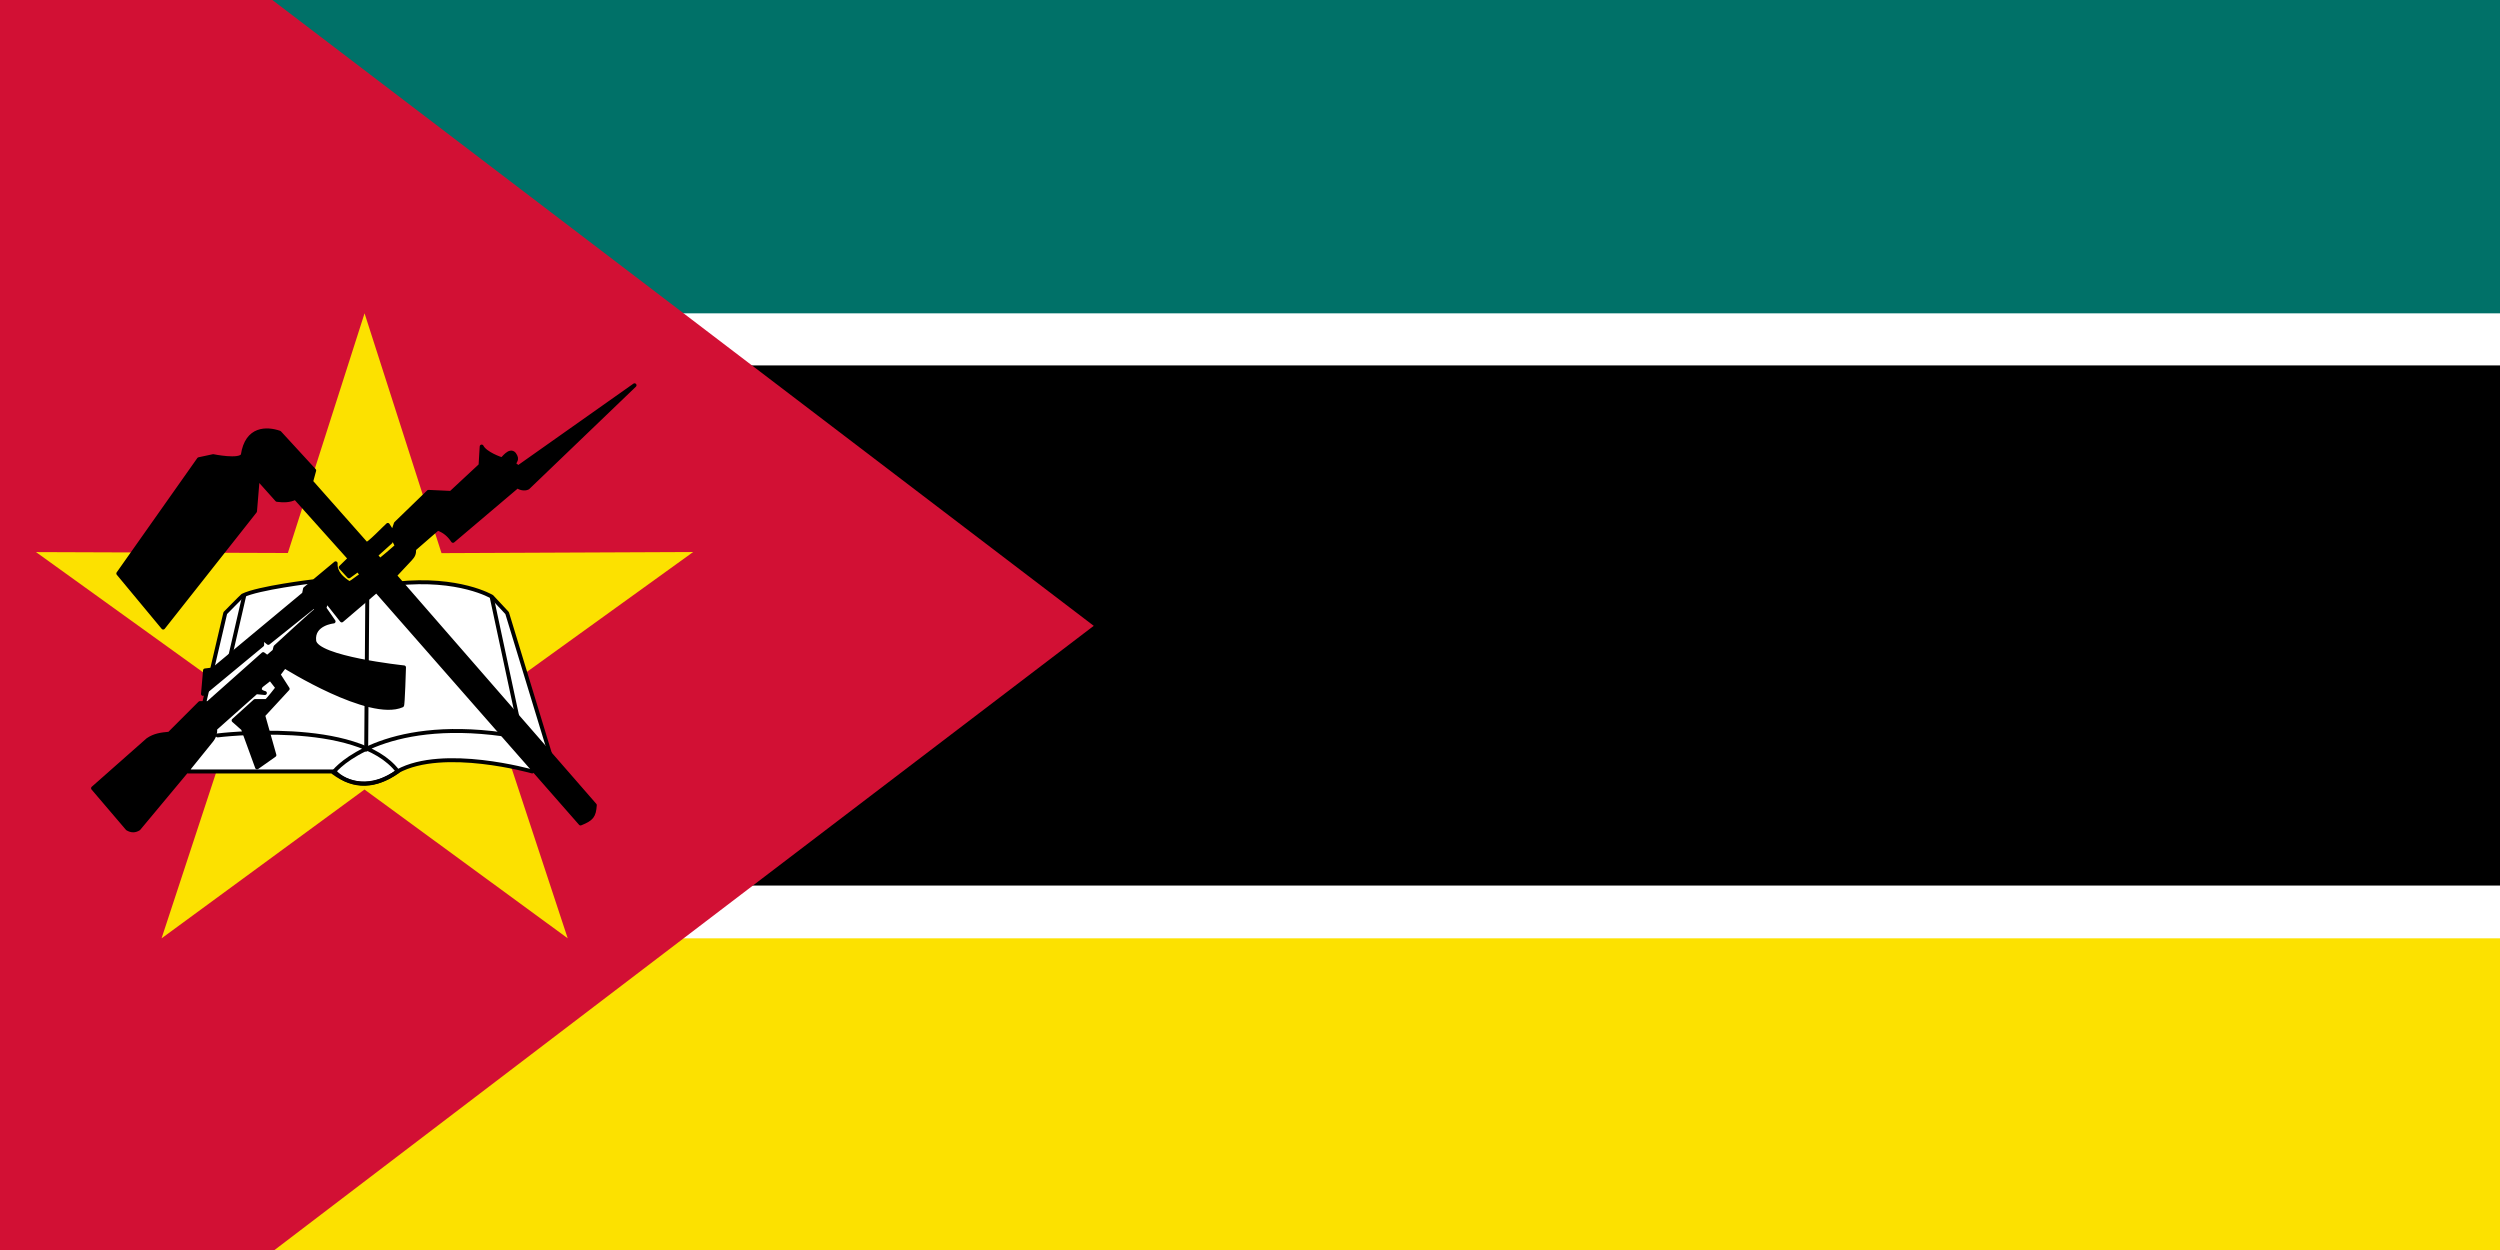 <?xml version="1.0" encoding="UTF-8"?>
<svg width="1000px" height="500px" viewBox="0 0 1000 500" version="1.1" xmlns="http://www.w3.org/2000/svg" xmlns:xlink="http://www.w3.org/1999/xlink">
    <!-- Generator: Sketch 51.1 (57501) - http://www.bohemiancoding.com/sketch -->
    <title>Artboard 6</title>
    <desc>Created with Sketch.</desc>
    <defs></defs>
    <g id="Artboard-6" stroke="none" stroke-width="1" fill="none" fill-rule="evenodd">
        <g id="Flag_of_Nigeria" fill-rule="nonzero">
            <rect id="Rectangle-path" fill="#008751" x="0" y="0" width="1000" height="500"></rect>
            <rect id="Rectangle-path" fill="#FFFFFF" x="333.333" y="0" width="333.333" height="500"></rect>
        </g>
        <g id="Flag_of_Ghana" transform="translate(0, -83)" fill-rule="nonzero">
            <rect id="Rectangle-path" fill="#006B3F" x="0" y="0" width="1000" height="666.667"></rect>
            <rect id="Rectangle-path" fill="#FCD116" x="0" y="0" width="1000" height="444.444"></rect>
            <rect id="Rectangle-path" fill="#CE1126" x="0" y="0" width="1000" height="222.222"></rect>
            <polygon id="Shape" fill="#000000" points="500 222.222 572.204 444.444 383.171 307.104 616.829 307.104 427.796 444.444"></polygon>
        </g>
        <g id="Flag_of_Senegal" transform="translate(0, -126)" fill-rule="nonzero">
            <rect id="Rectangle-path" fill="#00853F" x="0" y="0" width="1000" height="666.667"></rect>
            <rect id="Rectangle-path" fill="#FDEF42" x="333.333" y="0" width="666.667" height="666.667"></rect>
            <rect id="Rectangle-path" fill="#E31B23" x="666.667" y="0" width="333.333" height="666.667"></rect>
            <g id="Group" transform="translate(377.778, 222.222)" fill="#00853F">
                <g id="c" transform="translate(68.889, 0)">
                    <polygon id="t" transform="translate(62.584, 61.42) rotate(18) translate(-62.584, -61.42) " points="34.806 5.865 34.806 116.976 90.362 116.976"></polygon>
                    <g id="t-link" transform="translate(43.889, 61.667) scale(-1, 1) translate(-43.889, -61.667) ">
                        <polygon id="t" transform="translate(43.695, 61.42) rotate(18) translate(-43.695, -61.42) " points="15.917 5.865 15.917 116.976 71.473 116.976"></polygon>
                    </g>
                </g>
                <g id="c-link" transform="translate(169.247, 95.832) rotate(72) translate(-169.247, -95.832) translate(115.913, 34.165)">
                    <g id="c">
                        <polygon id="t" transform="translate(62.584, 61.42) rotate(18) translate(-62.584, -61.42) " points="34.806 5.865 34.806 116.976 90.362 116.976"></polygon>
                        <g id="t-link" transform="translate(43.889, 61.667) scale(-1, 1) translate(-43.889, -61.667) ">
                            <polygon id="t" transform="translate(43.695, 61.42) rotate(18) translate(-43.695, -61.42) " points="15.917 5.865 15.917 116.976 71.473 116.976"></polygon>
                        </g>
                    </g>
                </g>
                <g id="c-link" transform="translate(151.285, 151.113) rotate(144) translate(-151.285, -151.113) translate(97.952, 89.446)">
                    <g id="c">
                        <polygon id="t" transform="translate(62.584, 61.42) rotate(18) translate(-62.584, -61.42) " points="34.806 5.865 34.806 116.976 90.362 116.976"></polygon>
                        <g id="t-link" transform="translate(43.889, 61.667) scale(-1, 1) translate(-43.889, -61.667) ">
                            <polygon id="t" transform="translate(43.695, 61.42) rotate(18) translate(-43.695, -61.42) " points="15.917 5.865 15.917 116.976 71.473 116.976"></polygon>
                        </g>
                    </g>
                </g>
                <g id="c-link" transform="translate(93.16, 151.113) rotate(-144) translate(-93.16, -151.113) translate(39.826, 89.446)">
                    <g id="c">
                        <polygon id="t" transform="translate(62.584, 61.42) rotate(18) translate(-62.584, -61.42) " points="34.806 5.865 34.806 116.976 90.362 116.976"></polygon>
                        <g id="t-link" transform="translate(43.889, 61.667) scale(-1, 1) translate(-43.889, -61.667) ">
                            <polygon id="t" transform="translate(43.695, 61.42) rotate(18) translate(-43.695, -61.42) " points="15.917 5.865 15.917 116.976 71.473 116.976"></polygon>
                        </g>
                    </g>
                </g>
                <g id="c-link" transform="translate(75.198, 95.832) rotate(-72) translate(-75.198, -95.832) translate(21.864, 34.165)">
                    <g id="c">
                        <polygon id="t" transform="translate(62.584, 61.42) rotate(18) translate(-62.584, -61.42) " points="34.806 5.865 34.806 116.976 90.362 116.976"></polygon>
                        <g id="t-link" transform="translate(43.889, 61.667) scale(-1, 1) translate(-43.889, -61.667) ">
                            <polygon id="t" transform="translate(43.695, 61.42) rotate(18) translate(-43.695, -61.42) " points="15.917 5.865 15.917 116.976 71.473 116.976"></polygon>
                        </g>
                    </g>
                </g>
            </g>
        </g>
        <g id="Flag_of_Cameroon" transform="translate(0, -83)" fill-rule="nonzero">
            <rect id="Rectangle-path" fill="#007A5E" x="0" y="0" width="1000" height="666.667"></rect>
            <rect id="Rectangle-path" fill="#CE1126" x="333.333" y="0" width="666.667" height="666.667"></rect>
            <rect id="Rectangle-path" fill="#FCD116" x="666.667" y="0" width="333.333" height="666.667"></rect>
            <g id="Group" transform="translate(400, 244.444)" fill="#FCD116">
                <g id="c" transform="translate(55.556, 0)">
                    <polygon id="t" transform="translate(51.845, 49.136) rotate(18) translate(-51.845, -49.136) " points="29.623 4.692 29.623 93.581 74.067 93.581"></polygon>
                    <g id="t-link" transform="translate(38.889, 50) scale(-1, 1) translate(-38.889, -50) ">
                        <polygon id="t" transform="translate(40.734, 49.136) rotate(18) translate(-40.734, -49.136) " points="18.512 4.692 18.512 93.581 62.956 93.581"></polygon>
                    </g>
                </g>
                <g id="c-link" transform="translate(136.986, 76.872) rotate(72) translate(-136.986, -76.872) translate(92.541, 26.872)">
                    <g id="c">
                        <polygon id="t" transform="translate(51.845, 49.136) rotate(18) translate(-51.845, -49.136) " points="29.623 4.692 29.623 93.581 74.067 93.581"></polygon>
                        <g id="t-link" transform="translate(38.889, 50) scale(-1, 1) translate(-38.889, -50) ">
                            <polygon id="t" transform="translate(40.734, 49.136) rotate(18) translate(-40.734, -49.136) " points="18.512 4.692 18.512 93.581 62.956 93.581"></polygon>
                        </g>
                    </g>
                </g>
                <g id="c-link" transform="translate(122.858, 120.351) rotate(144) translate(-122.858, -120.351) translate(78.414, 70.351)">
                    <g id="c">
                        <polygon id="t" transform="translate(51.845, 49.136) rotate(18) translate(-51.845, -49.136) " points="29.623 4.692 29.623 93.581 74.067 93.581"></polygon>
                        <g id="t-link" transform="translate(38.889, 50) scale(-1, 1) translate(-38.889, -50) ">
                            <polygon id="t" transform="translate(40.734, 49.136) rotate(18) translate(-40.734, -49.136) " points="18.512 4.692 18.512 93.581 62.956 93.581"></polygon>
                        </g>
                    </g>
                </g>
                <g id="c-link" transform="translate(77.142, 120.351) rotate(-144) translate(-77.142, -120.351) translate(32.697, 70.351)">
                    <g id="c">
                        <polygon id="t" transform="translate(51.845, 49.136) rotate(18) translate(-51.845, -49.136) " points="29.623 4.692 29.623 93.581 74.067 93.581"></polygon>
                        <g id="t-link" transform="translate(38.889, 50) scale(-1, 1) translate(-38.889, -50) ">
                            <polygon id="t" transform="translate(40.734, 49.136) rotate(18) translate(-40.734, -49.136) " points="18.512 4.692 18.512 93.581 62.956 93.581"></polygon>
                        </g>
                    </g>
                </g>
                <g id="c-link" transform="translate(63.014, 76.872) rotate(-72) translate(-63.014, -76.872) translate(18.57, 26.872)">
                    <g id="c">
                        <polygon id="t" transform="translate(51.845, 49.136) rotate(18) translate(-51.845, -49.136) " points="29.623 4.692 29.623 93.581 74.067 93.581"></polygon>
                        <g id="t-link" transform="translate(38.889, 50) scale(-1, 1) translate(-38.889, -50) ">
                            <polygon id="t" transform="translate(40.734, 49.136) rotate(18) translate(-40.734, -49.136) " points="18.512 4.692 18.512 93.581 62.956 93.581"></polygon>
                        </g>
                    </g>
                </g>
            </g>
        </g>
        <g id="Flag_of_Chad" transform="translate(0, -83)" fill-rule="nonzero">
            <rect id="Rectangle-path" fill="#C60C30" x="0" y="0" width="1000" height="666.667"></rect>
            <rect id="Rectangle-path" fill="#FECB00" x="0" y="0" width="666.667" height="666.667"></rect>
            <rect id="Rectangle-path" fill="#002664" x="0" y="0" width="333.333" height="666.667"></rect>
        </g>
        <g id="Flag_of_France" transform="translate(0, -83)" fill-rule="nonzero">
            <rect id="Rectangle-path" fill="#ED2939" x="0" y="0" width="1000" height="666.667"></rect>
            <rect id="Rectangle-path" fill="#FFFFFF" x="0" y="0" width="666.667" height="666.667"></rect>
            <rect id="Rectangle-path" fill="#002395" x="0" y="0" width="333.333" height="666.667"></rect>
        </g>
        <g id="Flag_of_the_United_States" transform="translate(0, -13)" fill-rule="nonzero">
            <rect id="Rectangle-path" fill="#B22234" x="0" y="0" width="1000" height="526.316"></rect>
            <path d="M0,60.729 L1000,60.729" id="Path" stroke="#FFFFFF" stroke-width="40" fill="#000000"></path>
            <path d="M1000,141.7 L0,141.7" id="Path" stroke="#FFFFFF" stroke-width="40" fill="#000000"></path>
            <path d="M0,222.672 L1000,222.672" id="Path" stroke="#FFFFFF" stroke-width="40" fill="#000000"></path>
            <path d="M1000,303.644 L0,303.644" id="Path" stroke="#FFFFFF" stroke-width="40" fill="#000000"></path>
            <path d="M0,384.615 L1000,384.615" id="Path" stroke="#FFFFFF" stroke-width="40" fill="#000000"></path>
            <path d="M1000,465.587 L0,465.587" id="Path" stroke="#FFFFFF" stroke-width="40" fill="#000000"></path>
            <rect id="Rectangle-path" fill="#3C3B6E" x="0" y="0" width="400" height="283.401"></rect>
            <g id="Group" transform="translate(17.814, 12.146)" fill="#FFFFFF">
                <g id="s18">
                    <g id="s9">
                        <g id="s5">
                            <g id="s4">
                                <polygon id="s" points="15.52 0 25.038 29.296 0.118 11.19 30.921 11.19 6.001 29.296"></polygon>
                                <g id="s-link" transform="translate(0, 56.68)">
                                    <polygon id="s" points="15.52 0 25.038 29.296 0.118 11.19 30.921 11.19 6.001 29.296"></polygon>
                                </g>
                                <g id="s-link" transform="translate(0, 113.36)">
                                    <polygon id="s" points="15.52 0 25.038 29.296 0.118 11.19 30.921 11.19 6.001 29.296"></polygon>
                                </g>
                                <g id="s-link" transform="translate(0, 170.04)">
                                    <polygon id="s" points="15.52 0 25.038 29.296 0.118 11.19 30.921 11.19 6.001 29.296"></polygon>
                                </g>
                            </g>
                            <g id="s-link" transform="translate(0, 226.721)">
                                <polygon id="s" points="15.52 0 25.038 29.296 0.118 11.19 30.921 11.19 6.001 29.296"></polygon>
                            </g>
                        </g>
                        <g id="s4-link" transform="translate(33.333, 28.34)">
                            <g id="s4">
                                <polygon id="s" points="15.52 0 25.038 29.296 0.118 11.19 30.921 11.19 6.001 29.296"></polygon>
                                <g id="s-link" transform="translate(0, 56.68)">
                                    <polygon id="s" points="15.52 0 25.038 29.296 0.118 11.19 30.921 11.19 6.001 29.296"></polygon>
                                </g>
                                <g id="s-link" transform="translate(0, 113.36)">
                                    <polygon id="s" points="15.52 0 25.038 29.296 0.118 11.19 30.921 11.19 6.001 29.296"></polygon>
                                </g>
                                <g id="s-link" transform="translate(0, 170.04)">
                                    <polygon id="s" points="15.52 0 25.038 29.296 0.118 11.19 30.921 11.19 6.001 29.296"></polygon>
                                </g>
                            </g>
                        </g>
                    </g>
                    <g id="s9-link" transform="translate(66.667, 0)">
                        <g id="s9">
                            <g id="s5">
                                <g id="s4">
                                    <polygon id="s" points="15.52 0 25.038 29.296 0.118 11.19 30.921 11.19 6.001 29.296"></polygon>
                                    <g id="s-link" transform="translate(0, 56.68)">
                                        <polygon id="s" points="15.52 0 25.038 29.296 0.118 11.19 30.921 11.19 6.001 29.296"></polygon>
                                    </g>
                                    <g id="s-link" transform="translate(0, 113.36)">
                                        <polygon id="s" points="15.52 0 25.038 29.296 0.118 11.19 30.921 11.19 6.001 29.296"></polygon>
                                    </g>
                                    <g id="s-link" transform="translate(0, 170.04)">
                                        <polygon id="s" points="15.52 0 25.038 29.296 0.118 11.19 30.921 11.19 6.001 29.296"></polygon>
                                    </g>
                                </g>
                                <g id="s-link" transform="translate(0, 226.721)">
                                    <polygon id="s" points="15.52 0 25.038 29.296 0.118 11.19 30.921 11.19 6.001 29.296"></polygon>
                                </g>
                            </g>
                            <g id="s4-link" transform="translate(33.333, 28.34)">
                                <g id="s4">
                                    <polygon id="s" points="15.52 0 25.038 29.296 0.118 11.19 30.921 11.19 6.001 29.296"></polygon>
                                    <g id="s-link" transform="translate(0, 56.68)">
                                        <polygon id="s" points="15.52 0 25.038 29.296 0.118 11.19 30.921 11.19 6.001 29.296"></polygon>
                                    </g>
                                    <g id="s-link" transform="translate(0, 113.36)">
                                        <polygon id="s" points="15.52 0 25.038 29.296 0.118 11.19 30.921 11.19 6.001 29.296"></polygon>
                                    </g>
                                    <g id="s-link" transform="translate(0, 170.04)">
                                        <polygon id="s" points="15.52 0 25.038 29.296 0.118 11.19 30.921 11.19 6.001 29.296"></polygon>
                                    </g>
                                </g>
                            </g>
                        </g>
                    </g>
                </g>
                <g id="s18-link" transform="translate(133.333, 0)">
                    <g id="s18">
                        <g id="s9">
                            <g id="s5">
                                <g id="s4">
                                    <polygon id="s" points="15.52 0 25.038 29.296 0.118 11.19 30.921 11.19 6.001 29.296"></polygon>
                                    <g id="s-link" transform="translate(0, 56.68)">
                                        <polygon id="s" points="15.52 0 25.038 29.296 0.118 11.19 30.921 11.19 6.001 29.296"></polygon>
                                    </g>
                                    <g id="s-link" transform="translate(0, 113.36)">
                                        <polygon id="s" points="15.52 0 25.038 29.296 0.118 11.19 30.921 11.19 6.001 29.296"></polygon>
                                    </g>
                                    <g id="s-link" transform="translate(0, 170.04)">
                                        <polygon id="s" points="15.52 0 25.038 29.296 0.118 11.19 30.921 11.19 6.001 29.296"></polygon>
                                    </g>
                                </g>
                                <g id="s-link" transform="translate(0, 226.721)">
                                    <polygon id="s" points="15.52 0 25.038 29.296 0.118 11.19 30.921 11.19 6.001 29.296"></polygon>
                                </g>
                            </g>
                            <g id="s4-link" transform="translate(33.333, 28.34)">
                                <g id="s4">
                                    <polygon id="s" points="15.52 0 25.038 29.296 0.118 11.19 30.921 11.19 6.001 29.296"></polygon>
                                    <g id="s-link" transform="translate(0, 56.68)">
                                        <polygon id="s" points="15.52 0 25.038 29.296 0.118 11.19 30.921 11.19 6.001 29.296"></polygon>
                                    </g>
                                    <g id="s-link" transform="translate(0, 113.36)">
                                        <polygon id="s" points="15.52 0 25.038 29.296 0.118 11.19 30.921 11.19 6.001 29.296"></polygon>
                                    </g>
                                    <g id="s-link" transform="translate(0, 170.04)">
                                        <polygon id="s" points="15.52 0 25.038 29.296 0.118 11.19 30.921 11.19 6.001 29.296"></polygon>
                                    </g>
                                </g>
                            </g>
                        </g>
                        <g id="s9-link" transform="translate(66.667, 0)">
                            <g id="s9">
                                <g id="s5">
                                    <g id="s4">
                                        <polygon id="s" points="15.52 0 25.038 29.296 0.118 11.19 30.921 11.19 6.001 29.296"></polygon>
                                        <g id="s-link" transform="translate(0, 56.68)">
                                            <polygon id="s" points="15.52 0 25.038 29.296 0.118 11.19 30.921 11.19 6.001 29.296"></polygon>
                                        </g>
                                        <g id="s-link" transform="translate(0, 113.36)">
                                            <polygon id="s" points="15.52 0 25.038 29.296 0.118 11.19 30.921 11.19 6.001 29.296"></polygon>
                                        </g>
                                        <g id="s-link" transform="translate(0, 170.04)">
                                            <polygon id="s" points="15.52 0 25.038 29.296 0.118 11.19 30.921 11.19 6.001 29.296"></polygon>
                                        </g>
                                    </g>
                                    <g id="s-link" transform="translate(0, 226.721)">
                                        <polygon id="s" points="15.52 0 25.038 29.296 0.118 11.19 30.921 11.19 6.001 29.296"></polygon>
                                    </g>
                                </g>
                                <g id="s4-link" transform="translate(33.333, 28.34)">
                                    <g id="s4">
                                        <polygon id="s" points="15.52 0 25.038 29.296 0.118 11.19 30.921 11.19 6.001 29.296"></polygon>
                                        <g id="s-link" transform="translate(0, 56.68)">
                                            <polygon id="s" points="15.52 0 25.038 29.296 0.118 11.19 30.921 11.19 6.001 29.296"></polygon>
                                        </g>
                                        <g id="s-link" transform="translate(0, 113.36)">
                                            <polygon id="s" points="15.52 0 25.038 29.296 0.118 11.19 30.921 11.19 6.001 29.296"></polygon>
                                        </g>
                                        <g id="s-link" transform="translate(0, 170.04)">
                                            <polygon id="s" points="15.52 0 25.038 29.296 0.118 11.19 30.921 11.19 6.001 29.296"></polygon>
                                        </g>
                                    </g>
                                </g>
                            </g>
                        </g>
                    </g>
                </g>
                <g id="s9-link" transform="translate(266.667, 0)">
                    <g id="s9">
                        <g id="s5">
                            <g id="s4">
                                <polygon id="s" points="15.52 0 25.038 29.296 0.118 11.19 30.921 11.19 6.001 29.296"></polygon>
                                <g id="s-link" transform="translate(0, 56.68)">
                                    <polygon id="s" points="15.52 0 25.038 29.296 0.118 11.19 30.921 11.19 6.001 29.296"></polygon>
                                </g>
                                <g id="s-link" transform="translate(0, 113.36)">
                                    <polygon id="s" points="15.52 0 25.038 29.296 0.118 11.19 30.921 11.19 6.001 29.296"></polygon>
                                </g>
                                <g id="s-link" transform="translate(0, 170.04)">
                                    <polygon id="s" points="15.52 0 25.038 29.296 0.118 11.19 30.921 11.19 6.001 29.296"></polygon>
                                </g>
                            </g>
                            <g id="s-link" transform="translate(0, 226.721)">
                                <polygon id="s" points="15.52 0 25.038 29.296 0.118 11.19 30.921 11.19 6.001 29.296"></polygon>
                            </g>
                        </g>
                        <g id="s4-link" transform="translate(33.333, 28.34)">
                            <g id="s4">
                                <polygon id="s" points="15.52 0 25.038 29.296 0.118 11.19 30.921 11.19 6.001 29.296"></polygon>
                                <g id="s-link" transform="translate(0, 56.68)">
                                    <polygon id="s" points="15.52 0 25.038 29.296 0.118 11.19 30.921 11.19 6.001 29.296"></polygon>
                                </g>
                                <g id="s-link" transform="translate(0, 113.36)">
                                    <polygon id="s" points="15.52 0 25.038 29.296 0.118 11.19 30.921 11.19 6.001 29.296"></polygon>
                                </g>
                                <g id="s-link" transform="translate(0, 170.04)">
                                    <polygon id="s" points="15.52 0 25.038 29.296 0.118 11.19 30.921 11.19 6.001 29.296"></polygon>
                                </g>
                            </g>
                        </g>
                    </g>
                </g>
                <g id="s5-link" transform="translate(333.333, 0)">
                    <g id="s5">
                        <g id="s4">
                            <polygon id="s" points="15.52 0 25.038 29.296 0.118 11.19 30.921 11.19 6.001 29.296"></polygon>
                            <g id="s-link" transform="translate(0, 56.68)">
                                <polygon id="s" points="15.52 0 25.038 29.296 0.118 11.19 30.921 11.19 6.001 29.296"></polygon>
                            </g>
                            <g id="s-link" transform="translate(0, 113.36)">
                                <polygon id="s" points="15.52 0 25.038 29.296 0.118 11.19 30.921 11.19 6.001 29.296"></polygon>
                            </g>
                            <g id="s-link" transform="translate(0, 170.04)">
                                <polygon id="s" points="15.52 0 25.038 29.296 0.118 11.19 30.921 11.19 6.001 29.296"></polygon>
                            </g>
                        </g>
                        <g id="s-link" transform="translate(0, 226.721)">
                            <polygon id="s" points="15.52 0 25.038 29.296 0.118 11.19 30.921 11.19 6.001 29.296"></polygon>
                        </g>
                    </g>
                </g>
            </g>
        </g>
        <g id="Flag_of_Kenya" transform="translate(0, -83)" fill-rule="nonzero">
            <rect id="Rectangle-path" fill="#FFFFFF" x="0" y="0" width="1000" height="666.667"></rect>
            <rect id="Rectangle-path" fill="#000000" x="0" y="0" width="1000" height="200"></rect>
            <rect id="Rectangle-path" fill="#BB0000" x="0" y="233.333" width="1000" height="200"></rect>
            <rect id="Rectangle-path" fill="#006600" x="0" y="466.667" width="1000" height="200"></rect>
            <g id="Group" transform="translate(354.167, 91.667)">
                <g id="spear" transform="translate(16.667, 0)">
                    <g id="spearshape-link" fill="#000000">
                        <path d="M134.623,475.185 L142.956,475.185 L142.956,85.912 C151.289,77.578 151.289,65.078 151.289,52.578 C151.289,44.245 151.289,10.912 138.789,-25.185 C126.289,10.912 126.289,44.245 126.289,52.578 C126.289,65.078 126.289,77.578 134.623,85.912 L134.623,475.185 Z" id="spearshape" transform="translate(138.789, 225) rotate(30) translate(-138.789, -225) "></path>
                    </g>
                    <g id="spearshape-link" fill="#FFFFFF">
                        <path d="M134.623,475.185 L142.956,475.185 L142.956,85.912 C151.289,77.578 151.289,65.078 151.289,52.578 C151.289,44.245 151.289,10.912 138.789,-25.185 C126.289,10.912 126.289,44.245 126.289,52.578 C126.289,65.078 126.289,77.578 134.623,85.912 L134.623,475.185 Z" id="spearshape" transform="translate(138.789, 225) rotate(30) translate(-138.789, -225) "></path>
                    </g>
                </g>
                <g id="spear-link" transform="translate(137.5, 225) scale(-1, 1) translate(-137.5, -225) ">
                    <g id="spear">
                        <g id="spearshape-link" fill="#000000">
                            <path d="M134.623,475.185 L142.956,475.185 L142.956,85.912 C151.289,77.578 151.289,65.078 151.289,52.578 C151.289,44.245 151.289,10.912 138.789,-25.185 C126.289,10.912 126.289,44.245 126.289,52.578 C126.289,65.078 126.289,77.578 134.623,85.912 L134.623,475.185 Z" id="spearshape" transform="translate(138.789, 225) rotate(30) translate(-138.789, -225) "></path>
                        </g>
                        <g id="spearshape-link" fill="#FFFFFF">
                            <path d="M134.623,475.185 L142.956,475.185 L142.956,85.912 C151.289,77.578 151.289,65.078 151.289,52.578 C151.289,44.245 151.289,10.912 138.789,-25.185 C126.289,10.912 126.289,44.245 126.289,52.578 C126.289,65.078 126.289,77.578 134.623,85.912 L134.623,475.185 Z" id="spearshape" transform="translate(138.789, 225) rotate(30) translate(-138.789, -225) "></path>
                        </g>
                    </g>
                </g>
                <path d="M66.667,341.667 C79.167,375 120.833,441.667 145.833,441.667 C170.833,441.667 212.5,375 225,341.667 L225,141.667 C212.5,108.333 170.833,41.667 145.833,41.667 C120.833,41.667 79.167,108.333 66.667,141.667 L66.667,341.667 Z" id="Shape" fill="#BB0000"></path>
                <path d="M225,341.667 C237.5,308.333 245.833,275 245.833,241.667 C245.833,208.333 237.5,175 225,141.667 C212.5,175 204.167,208.333 204.167,241.667 C204.167,275 212.5,308.333 225,341.667 Z" id="deco_r" fill="#000000"></path>
                <g id="deco_r-link" transform="translate(66.667, 241.667) scale(-1, 1) translate(-66.667, -241.667) translate(45.833, 141.667)" fill="#000000">
                    <path d="M20.833,200 C33.333,166.667 41.667,133.333 41.667,100 C41.667,66.667 33.333,33.333 20.833,0 C8.333,33.333 0,66.667 0,100 C0,133.333 8.333,166.667 20.833,200 Z" id="deco_r"></path>
                </g>
                <g transform="translate(125, 41.667)" fill="#FFFFFF">
                    <ellipse id="Oval" cx="20.833" cy="200" rx="16.667" ry="25"></ellipse>
                    <path d="M25,224.375 C25,224.375 41.667,257.708 41.667,311.875 C41.667,366.042 25,399.375 25,399.375 L25,224.375 Z" id="deco_br"></path>
                    <g id="deco_br-link" transform="translate(8.333, 89.583) rotate(180) translate(-8.333, -89.583) ">
                        <path d="M0,3.542 C0,3.542 16.667,36.875 16.667,91.042 C16.667,145.208 0,178.542 0,178.542 L0,3.542 Z" id="deco_br"></path>
                    </g>
                    <g id="deco_br-link" transform="translate(8.333, 310.417) scale(-1, 1) translate(-8.333, -310.417) translate(0, 220.833)">
                        <path d="M0,3.542 C0,3.542 16.667,36.875 16.667,91.042 C16.667,145.208 0,178.542 0,178.542 L0,3.542 Z" id="deco_br"></path>
                    </g>
                    <g id="deco_br-link" transform="translate(33.333, 89.583) scale(-1, 1) rotate(-180) translate(-33.333, -89.583) translate(25, 0)">
                        <path d="M0,3.542 C0,3.542 16.667,36.875 16.667,91.042 C16.667,145.208 0,178.542 0,178.542 L0,3.542 Z" id="deco_br"></path>
                    </g>
                </g>
            </g>
        </g>
        <g id="Flag_of_Sierra_Leone" transform="translate(0, -83)" fill-rule="nonzero">
            <rect id="Rectangle-path" fill="#0072C6" x="0" y="0" width="1000" height="666.667"></rect>
            <rect id="Rectangle-path" fill="#FFFFFF" x="0" y="0" width="1000" height="444.444"></rect>
            <rect id="Rectangle-path" fill="#1EB53A" x="0" y="0" width="1000" height="222.222"></rect>
        </g>
        <g id="Flag_of_Zambia" fill-rule="nonzero">
            <rect id="Rectangle-path" fill="#198A00" x="0" y="0" width="1000" height="666.667"></rect>
            <rect id="Rectangle-path" fill="#EF7D00" x="880.952" y="238.095" width="119.048" height="428.571"></rect>
            <rect id="Rectangle-path" fill="#000000" x="761.905" y="238.095" width="119.048" height="428.571"></rect>
            <rect id="Rectangle-path" fill="#DE2010" x="642.857" y="238.095" width="119.048" height="428.571"></rect>
            <g id="Group" stroke-linecap="round" stroke-linejoin="round" transform="translate(663.81, 56.667)" fill="#EF7D00" stroke="#000000" stroke-width="2.25">
                <path d="M248.774,23.493 C248.774,23.493 289.727,7.442 293.695,4.133 C295.499,6.118 277.278,26.306 241.918,33.752 C274.03,26.802 301.453,4.96 307.046,5.622 C308.669,5.953 308.308,26.967 234.701,45.169 C285.576,32.924 315.163,10.42 314.803,12.902 C315.163,13.399 309.752,30.608 265.191,44.011 C277.639,41.363 311.375,22.5 311.015,26.14 C312.097,27.629 278.361,67.342 217.383,54.436 C266.093,66.018 297.664,38.054 302.174,38.55 C303.077,38.716 293.153,63.04 231.816,64.529 C261.223,61.716 252.743,64.363 252.743,64.363 C252.743,64.363 235.423,76.773 214.496,68.335 C230.913,72.472 232.717,72.637 233.078,73.961 C231.996,75.615 218.465,78.098 205.476,71.644 C215.939,75.615 225.321,76.278 225.501,77.767 C225.321,78.263 218.646,81.738 212.692,79.256 C206.739,76.773 151.894,45.831 151.894,45.831 L245.346,22.334 L248.774,23.493 Z" id="Shape"></path>
                <path d="M138.911,107.193 C130.693,107.193 130.466,113.9 130.466,113.9 C130.466,113.9 129.788,114.384 130.241,117.635 C131.597,115.422 132.276,114.73 132.276,114.73 C133.181,114.869 136.951,115.906 142.907,111.619 C137.478,116.804 140.721,118.741 140.721,118.741 C140.721,118.741 139.439,122.821 143.585,123.651 C142.304,121.991 143.058,120.539 143.058,120.539 C143.058,120.539 148.863,119.986 148.486,113.486 C148.713,119.363 152.18,120.815 152.18,120.815 C152.18,120.815 152.18,124.065 155.95,124.342 C153.915,122.682 154.366,120.124 154.366,120.124 C154.366,120.124 159.267,116.874 155.12,111.342 C157.608,110.027 159.644,106.363 159.644,106.363 C159.644,106.363 156.252,105.049 154.669,103.943 C153.914,102.49 154.593,94.538 154.593,94.538 L152.557,84.234 L146.751,100.278 C146.977,97.996 147.128,107.193 138.911,107.193 Z" id="Shape"></path>
                <path d="M179.497,84.054 C179.677,84.22 185.631,90.343 191.404,90.011 C193.568,88.357 186.893,84.717 186.893,83.889 C189.239,85.875 199.161,93.652 205.476,90.839 C208.001,87.529 200.965,88.026 193.208,79.09 C198.619,82.4 212.151,89.68 218.465,86.868 C221.172,84.22 204.393,75.946 198.8,69.493 L184.368,62.709 L164.703,77.436 L179.497,84.054 Z" id="Shape"></path>
                <path d="M157.307,33.752 C157.307,33.752 163.982,30.111 190.682,31.932 C193.569,32.262 208.903,27.133 213.775,25.644 C221.532,24.32 246.248,19.356 252.923,14.723 C257.614,14.226 251.659,22.665 245.707,24.651 C239.392,27.298 216.481,34.579 208.362,33.586 C218.104,33.752 212.692,41.032 196.455,37.557 C204.213,41.529 201.326,42.191 201.326,42.191 C201.326,42.191 187.616,42.852 184.008,40.04 C193.208,43.183 189.419,44.342 189.419,44.342 C189.419,44.342 180.039,45.169 175.708,43.349 C182.383,45.169 178.955,46.327 178.955,46.327 C178.955,46.327 173.544,47.155 169.033,45.666 C164.524,44.176 157.668,33.752 157.307,33.752 Z" id="Shape"></path>
                <path d="M168.013,87.484 L168.994,103.666 C168.994,103.666 168.466,104.496 168.013,104.98 C167.561,105.464 155.497,103.251 157.156,111.687 C157.156,115.145 157.232,116.044 159.795,117.98 C159.116,115.698 159.343,114.108 159.343,114.108 C159.343,114.108 162.735,115.975 166.053,110.858 C163.791,115.906 165.374,117.704 165.902,117.842 C166.43,118.742 164.998,122.821 169.521,122.752 C167.787,121.23 168.617,119.017 168.617,119.017 C168.617,119.017 173.366,118.327 171.708,110.443 C173.442,108.852 174.12,110.374 174.12,110.374 C174.12,110.374 174.647,115.076 178.794,114.108 C180.68,115.076 178.493,117.634 178.493,117.634 C178.493,117.634 181.508,117.704 182.413,115.352 C183.318,113.002 184.374,108.783 179.397,107.054 C178.794,105.395 181.358,105.256 181.358,105.256 C181.358,105.256 184.525,106.224 185.429,107.676 C186.334,109.129 186.032,103.874 182.112,103.32 C177.287,103.181 176.985,102.283 176.985,102.076 C176.985,101.868 176.156,90.32 175.779,87 L168.013,87.484 Z" id="Shape"></path>
                <path d="M184.795,101.274 C184.854,100.532 176.564,90.293 178.667,88.97 C180.769,89.367 184.217,94.024 187.01,92.512 C186.164,90.697 183.668,91.719 180.835,87.072 C178.002,81.819 177.588,73.933 167.666,65.33 C174.09,74.433 188.662,79.769 189.279,77.115 C189.896,74.461 176.447,64.423 177.137,62.004 C179.811,66.972 193.315,78.042 203.264,77.125 C203.946,74.994 195.116,70.693 192.844,66.676 C186.489,62.76 169.48,49.313 169.139,46.195 C162.95,37.915 159.087,35.411 157.287,34.457 C156.592,33.706 156.417,32.988 156.282,32.531 C152.44,24.223 157.528,21.526 160.507,21.127 C162.958,20.877 163.67,21.214 165.434,20.43 C163.345,19.681 161.257,18.98 159.169,18.23 C161.892,20.062 168.848,18.449 167.34,23.726 C170.39,22.662 176.878,15.581 159.986,13.983 C154.489,8.199 131.887,4.875 126.229,30.121 C126.681,30.474 126.918,30.765 128.355,31.75 C121.218,28.577 101.964,26.13 95.026,25.102 C76.281,20.141 56.814,8.188 54.943,9.658 C52.44,10.677 66.268,22.476 65.55,22.738 C53.559,16.325 42.606,11.782 32.414,7.648 C25.244,5.19 18.062,-0.533 17.27,0.555 C14.631,5.569 28.765,18.173 31.395,19.655 C34.025,21.073 54.703,29.871 54.398,29.981 C23.253,17.015 18.031,14.664 16.468,13.169 C13.723,12.602 7.036,4.321 5.172,4.853 C4.152,5.773 6.198,18.858 21.06,24.731 C23.483,26.351 52.917,36.036 52.629,36.795 C52.557,36.985 18.916,24.06 17.609,23.598 C11.123,21.265 3.164,13.088 1.676,14.007 C0.256,14.842 5.345,23.692 11.899,26.468 C15.335,27.859 28.512,33.845 40.384,37.655 C41.142,37.906 19.044,29.969 8.42,25.897 C3.602,23.445 1.334,20.388 0.6,21.046 C-0.485,21.703 2.354,34.778 36.495,42.155 C37.395,42.506 48.513,39.739 47.964,40.106 C47.826,40.198 36.923,42.375 35.861,42.301 C34.917,42.168 28.943,42.949 28.835,43.233 C28.474,44.118 30.999,48.799 48.628,47.823 C50.881,47.698 63.111,43.738 62.084,44.59 C61.57,45.016 45.43,49.826 44.201,49.921 C43.133,50.06 37.463,50.603 37.254,51.156 C36.998,51.911 41.45,55.243 50.917,55.776 C59.299,56.185 75.226,51.079 74.907,51.41 C74.587,51.741 59.553,56.466 59.159,56.754 C58.615,57.036 53.11,57.31 52.916,57.698 C52.468,58.663 60.858,65.859 85.672,58.179 C83.179,61.268 71.151,63.38 71.169,63.936 C71.113,64.339 73.819,66.737 78.024,67.595 C80.126,68.024 83.005,67.937 85.634,67.556 C90.357,66.688 95.334,64.975 101.658,59.614 C102.414,61.296 85.861,68.98 86.638,69.712 C90.227,72.765 102.15,69.319 102.931,68.919 C103.713,68.518 125.891,57.047 125.815,55.72 C126.159,57.421 97.222,71.843 97.534,72.434 C99.391,75.153 109.277,72.292 109.749,72.042 C110.221,71.792 122.365,65.775 122.698,65.598 C123.03,65.42 108.425,73.438 109.726,74.658 C109.097,79.864 132.535,71.065 134.371,69.969 C135.29,69.421 123.112,74.88 123.08,77.473 C127.001,83.554 139.558,81.625 141.494,80.288 C142.463,79.618 140.355,84.805 141.034,84.334 C141.27,84.236 143.765,81.531 144.724,79.573 C144.418,81.272 143.042,83.948 142.238,87.019 C141.434,90.09 141.204,93.556 140.1,97.237 C139.847,98.855 147.837,94.076 146.677,82.651 C147.361,88.594 144.154,99.705 144.993,100.283 C146.671,101.438 151.312,94.749 151.781,90.226 C153.159,92.51 156.051,97.279 158.54,98.377 C158.269,94.921 158.587,95.079 157.467,91.682 C158.113,87.172 158.203,80.93 158.36,73.882 C165.121,85.762 167.818,90.779 165.929,99.876 C167.939,100.645 171.151,93.526 170.892,89.862 C173.473,100.044 184.617,101.57 184.795,101.274 Z" id="Shape"></path>
                <path d="M72.179,25.851 C72.179,25.851 67.576,29.04 61.85,28.853 C63.281,34.106 75.144,30.072 75.144,30.072 C75.144,30.072 69.417,35.888 65.327,36.826 C67.781,38.702 78.11,38.045 79.849,37.107 C81.587,36.169 84.655,32.511 84.655,32.511 C84.655,32.511 74.019,43.767 72.485,43.673 C72.281,44.986 83.633,44.517 85.985,42.547 C88.336,40.578 94.268,37.67 94.268,37.67 C94.268,37.67 78.724,47.613 78.007,47.613 C83.837,49.02 95.495,45.924 102.961,41.703 C91.916,48.457 90.894,49.676 85.269,51.927 C90.28,52.959 92.836,56.055 109.813,49.301 C119.528,45.08 125.05,37.389 125.05,37.389 C119.017,44.799 109.505,51.084 98.973,57.274 C98.359,58.399 110.221,62.995 125.357,48.551" id="Shape"></path>
                <path d="M154.401,57.18 C154.401,57.18 155.423,61.588 159.514,64.966 C163.605,68.342 163.912,71.625 163.912,71.625" id="Shape"></path>
                <path d="M152.356,28.478 C152.356,28.478 153.787,32.417 157.98,34.95 C162.276,37.482 168.719,45.455 169.23,46.862 C169.725,48.565 172.195,60.838 171.991,62.151" id="Shape"></path>
                <path d="M126.278,34.575 C126.585,36.075 120.244,43.673 128.936,52.584 C121.061,61.4 121.062,62.527 121.062,62.527 C121.062,62.527 125.459,64.777 133.334,58.587 C146.321,73.22 141.994,79.916 141.994,79.916" id="Shape"></path>
                <path d="M140.959,69.586 C140.959,69.586 139.763,68.014 141.896,62.145 C143.816,64.267 145.952,64.72 146.888,65.579 C147.824,66.438 157.63,67.74 158.253,73.75" id="Shape"></path>
                <path d="M152.487,14.492 C152.487,14.05 150.513,10.164 143.146,15.021 C147.094,15.242 150.994,17.318 152.487,14.492 Z" id="Shape"></path>
                <path d="M222.795,32.262 C223.155,32.428 244.805,36.73 252.021,34.579 C242.82,45.831 224.418,38.219 224.418,38.219 C233.438,40.701 233.8,40.536 236.686,42.852 C237.588,45.004 220.089,44.011 214.315,41.032 C230.372,45.666 230.733,45.335 231.274,47.155 C231.996,49.637 204.934,46.493 202.589,43.183 C209.806,48.313 213.775,49.306 217.744,51.622 C212.872,53.608 203.852,55.593 187.254,44.838 C209.083,63.04 228.748,61.881 231.816,65.191 C224.238,75.45 194.831,59.069 181.301,50.795 C167.77,42.522 210.888,70.817 214.858,70.32 C212.872,73.133 198.62,70.651 197.718,69.328" id="Shape"></path>
                <path d="M228.387,51.291 C225.862,51.639 218.285,51.639 217.203,51.465" id="Shape"></path>
                <path d="M65.838,22.85 C65.838,22.85 82.303,30.823 89.257,30.26 C87.416,31.854 84.654,32.511 84.654,32.511 C86.393,33.168 91.2,35.513 98.461,34.012 C96.722,35.606 94.472,37.389 94.472,37.389 C94.472,37.389 100.711,39.546 107.767,36.169 C105.62,38.608 104.392,40.39 104.392,40.39 L109.301,40.671" id="Shape"></path>
            </g>
        </g>
        <g id="Flag_of_Benin" transform="translate(0, -83)" fill-rule="nonzero">
            <rect id="Rectangle-path" fill="#E8112D" x="0" y="0" width="1000" height="666.667"></rect>
            <rect id="Rectangle-path" fill="#FCD116" x="0" y="0" width="1000" height="333.333"></rect>
            <rect id="Rectangle-path" fill="#008751" x="0" y="0" width="400" height="666.667"></rect>
        </g>
        <g id="Flag_of_the_Republic_of_the_Congo" transform="translate(0, -83)" fill-rule="nonzero">
            <rect id="green_area" fill="#009543" x="0" y="0" width="1000" height="666.667"></rect>
            <polygon id="yellow_area" fill="#FBDE4A" points="0 666.667 666.667 0 1000 0 1000 666.667"></polygon>
            <polygon id="red_area" fill="#DC241F" points="1000 0 1000 666.667 333.333 666.667"></polygon>
        </g>
        <g id="Flag_of_Gabon" transform="translate(0, -125)" fill-rule="nonzero">
            <rect id="Rectangle-path" fill="#3A75C4" x="0" y="0" width="1000" height="750"></rect>
            <rect id="Rectangle-path" fill="#FCD116" x="0" y="0" width="1000" height="500"></rect>
            <rect id="Rectangle-path" fill="#009E60" x="0" y="0" width="1000" height="250"></rect>
        </g>
        <g id="Flag_of_Liberia" transform="translate(-4, -10)" fill-rule="nonzero">
            <rect id="Rectangle-path" fill="#BF0A30" x="0" y="0" width="1004" height="528"></rect>
            <path d="M0,72 L1004,72 M0,168.049 L1004,168.049 M0,264.099 L1004,264.099 M0,360.148 L1004,360.148 M0,456.198 L1004,456.198" id="Shape" stroke="#FFFFFF" stroke-width="40" fill="#000000"></path>
            <rect id="Rectangle-path" fill="#002868" x="0" y="0" width="240" height="240"></rect>
            <g id="Group" transform="translate(40, 48)" fill="#FFFFFF">
                <g id="B" transform="translate(45, 0)">
                    <polygon id="A" transform="translate(40.994, 39.8) rotate(18) translate(-40.994, -39.8) " points="22.994 3.8 22.994 75.8 58.994 75.8"></polygon>
                    <g id="A-link" transform="translate(29, 40) scale(-1, 1) translate(-29, -40) ">
                        <polygon id="A" transform="translate(28.994, 39.8) rotate(18) translate(-28.994, -39.8) " points="10.994 3.8 10.994 75.8 46.994 75.8"></polygon>
                    </g>
                </g>
                <g id="B-link" transform="translate(110.434, 62.111) rotate(72) translate(-110.434, -62.111) translate(75.434, 22.111)">
                    <g id="B" transform="translate(-0, 0)">
                        <polygon id="A" transform="translate(40.994, 39.8) rotate(18) translate(-40.994, -39.8) " points="22.994 3.8 22.994 75.8 58.994 75.8"></polygon>
                        <g id="A-link" transform="translate(29, 40) scale(-1, 1) translate(-29, -40) translate(-0, 0)">
                            <polygon id="A" transform="translate(28.994, 39.8) rotate(18) translate(-28.994, -39.8) " points="10.994 3.8 10.994 75.8 46.994 75.8"></polygon>
                        </g>
                    </g>
                </g>
                <g id="B-link" transform="translate(49.566, 62.111) rotate(-72) translate(-49.566, -62.111) translate(14.566, 22.111)">
                    <g id="B" transform="translate(0, 0)">
                        <polygon id="A" transform="translate(40.994, 39.8) rotate(18) translate(-40.994, -39.8) " points="22.994 3.8 22.994 75.8 58.994 75.8"></polygon>
                        <g id="A-link" transform="translate(29, 40) scale(-1, 1) translate(-29, -40) translate(0, 0)">
                            <polygon id="A" transform="translate(28.994, 39.8) rotate(18) translate(-28.994, -39.8) " points="10.994 3.8 10.994 75.8 46.994 75.8"></polygon>
                        </g>
                    </g>
                </g>
                <g id="B-link" transform="translate(98.809, 97.889) rotate(144) translate(-98.809, -97.889) translate(63.809, 57.889)">
                    <g id="B" transform="translate(-0, 0)">
                        <polygon id="A" transform="translate(40.994, 39.8) rotate(18) translate(-40.994, -39.8) " points="22.994 3.8 22.994 75.8 58.994 75.8"></polygon>
                        <g id="A-link" transform="translate(29, 40) scale(-1, 1) translate(-29, -40) translate(-0, 0)">
                            <polygon id="A" transform="translate(28.994, 39.8) rotate(18) translate(-28.994, -39.8) " points="10.994 3.8 10.994 75.8 46.994 75.8"></polygon>
                        </g>
                    </g>
                </g>
                <g id="B-link" transform="translate(61.191, 97.889) rotate(-144) translate(-61.191, -97.889) translate(26.191, 57.889)">
                    <g id="B">
                        <polygon id="A" transform="translate(40.994, 39.8) rotate(18) translate(-40.994, -39.8) " points="22.994 3.8 22.994 75.8 58.994 75.8"></polygon>
                        <g id="A-link" transform="translate(29, 40) scale(-1, 1) translate(-29, -40) ">
                            <polygon id="A" transform="translate(28.994, 39.8) rotate(18) translate(-28.994, -39.8) " points="10.994 3.8 10.994 75.8 46.994 75.8"></polygon>
                        </g>
                    </g>
                </g>
            </g>
        </g>
        <g id="Flag_of_Tanzania" transform="translate(0, -83)" fill-rule="nonzero">
            <polygon id="Shape" fill="#1EB53A" points="0 666.667 0 0 1000 0"></polygon>
            <polygon id="Shape" fill="#00A3DD" points="0 666.667 1000 666.667 1000 0"></polygon>
            <path d="M0,666.667 L1000,0" id="Shape" stroke="#FCD116" stroke-width="190" fill="#000000"></path>
            <path d="M0,666.667 L1000,0" id="Shape" stroke="#000000" stroke-width="130" fill="#000000"></path>
        </g>
        <g id="Flag_of_Burkina_Faso" transform="translate(0, -83)" fill-rule="nonzero">
            <rect id="Rectangle-path" fill="#009E49" x="0" y="0" width="1000" height="666.667"></rect>
            <rect id="Rectangle-path" fill="#EF2B2D" x="0" y="0" width="1000" height="333.333"></rect>
            <g id="Group" transform="translate(377.778, 222.222)" fill="#FCD116">
                <g id="c" transform="translate(68.889, 0)">
                    <polyline id="t" transform="translate(62.584, 61.42) rotate(18) translate(-62.584, -61.42) " points="34.806 5.865 34.806 116.976 90.362 116.976"></polyline>
                    <g id="t-link" transform="translate(43.889, 61.667) scale(-1, 1) translate(-43.889, -61.667) ">
                        <polyline id="t" transform="translate(43.695, 61.42) rotate(18) translate(-43.695, -61.42) " points="15.917 5.865 15.917 116.976 71.473 116.976"></polyline>
                    </g>
                </g>
                <g id="c-link" transform="translate(169.247, 95.832) rotate(72) translate(-169.247, -95.832) translate(115.913, 34.165)">
                    <g id="c">
                        <polyline id="t" transform="translate(62.584, 61.42) rotate(18) translate(-62.584, -61.42) " points="34.806 5.865 34.806 116.976 90.362 116.976"></polyline>
                        <g id="t-link" transform="translate(43.889, 61.667) scale(-1, 1) translate(-43.889, -61.667) ">
                            <polyline id="t" transform="translate(43.695, 61.42) rotate(18) translate(-43.695, -61.42) " points="15.917 5.865 15.917 116.976 71.473 116.976"></polyline>
                        </g>
                    </g>
                </g>
                <g id="c-link" transform="translate(151.285, 151.113) rotate(144) translate(-151.285, -151.113) translate(97.952, 89.446)">
                    <g id="c">
                        <polyline id="t" transform="translate(62.584, 61.42) rotate(18) translate(-62.584, -61.42) " points="34.806 5.865 34.806 116.976 90.362 116.976"></polyline>
                        <g id="t-link" transform="translate(43.889, 61.667) scale(-1, 1) translate(-43.889, -61.667) ">
                            <polyline id="t" transform="translate(43.695, 61.42) rotate(18) translate(-43.695, -61.42) " points="15.917 5.865 15.917 116.976 71.473 116.976"></polyline>
                        </g>
                    </g>
                </g>
                <g id="c-link" transform="translate(93.16, 151.113) rotate(-144) translate(-93.16, -151.113) translate(39.826, 89.446)">
                    <g id="c">
                        <polyline id="t" transform="translate(62.584, 61.42) rotate(18) translate(-62.584, -61.42) " points="34.806 5.865 34.806 116.976 90.362 116.976"></polyline>
                        <g id="t-link" transform="translate(43.889, 61.667) scale(-1, 1) translate(-43.889, -61.667) ">
                            <polyline id="t" transform="translate(43.695, 61.42) rotate(18) translate(-43.695, -61.42) " points="15.917 5.865 15.917 116.976 71.473 116.976"></polyline>
                        </g>
                    </g>
                </g>
                <g id="c-link" transform="translate(75.198, 95.832) rotate(-72) translate(-75.198, -95.832) translate(21.864, 34.165)">
                    <g id="c">
                        <polyline id="t" transform="translate(62.584, 61.42) rotate(18) translate(-62.584, -61.42) " points="34.806 5.865 34.806 116.976 90.362 116.976"></polyline>
                        <g id="t-link" transform="translate(43.889, 61.667) scale(-1, 1) translate(-43.889, -61.667) ">
                            <polyline id="t" transform="translate(43.695, 61.42) rotate(18) translate(-43.695, -61.42) " points="15.917 5.865 15.917 116.976 71.473 116.976"></polyline>
                        </g>
                    </g>
                </g>
            </g>
        </g>
        <g id="Flag_of_the_Democratic_Republic_of_the_Congo" fill-rule="nonzero">
            <rect id="Rectangle-path" fill="#007FFF" x="0" y="0" width="1000" height="750"></rect>
            <path d="M45,150 L150,150 L182.5,45 L215,150 L320,150 L235,215 L267.5,320 L182.5,255 L97.5,320 L130,215 L45,150 Z M937.5,0 L0,562.5 L0,750 L62.5,750 L1000,187.5 L1000,0 L937.5,0 Z" id="Shape" fill="#F7D618"></path>
            <polyline id="Shape" fill="#CE1021" points="1000 0 0 600 0 750 0 750 0 750 1000 150 1000 0"></polyline>
        </g>
        <g id="Flag_of_Mozambique" transform="translate(0, -83)">
            <rect id="Rectangle-path" fill="#000000" fill-rule="nonzero" x="0" y="0" width="1000" height="666.667"></rect>
            <rect id="Rectangle-path" fill="#FFFFFF" fill-rule="nonzero" x="0" y="0" width="1000" height="229.167"></rect>
            <rect id="Rectangle-path" fill="#007168" fill-rule="nonzero" x="0" y="0" width="1000" height="208.333"></rect>
            <rect id="Rectangle-path" fill="#FFFFFF" fill-rule="nonzero" x="0" y="437.222" width="1000" height="229.444"></rect>
            <rect id="Rectangle-path" fill="#FCE100" fill-rule="nonzero" x="0" y="458.333" width="1000" height="208.333"></rect>
            <polygon id="Shape" fill="#D21034" fill-rule="nonzero" points="0 0 0 666.667 437.5 333.333"></polygon>
            <polygon id="Shape" fill="#FCE100" fill-rule="nonzero" transform="translate(145.202, 334.165) rotate(1.192) translate(-145.202, -334.165) " points="229.643 456.586 147.14 398.779 67.224 459.983 96.707 363.655 13.803 306.563 114.527 304.836 143.206 208.347 175.974 303.608 276.602 301.067 196.13 361.668"></polygon>
            <path d="M75.249,391.586 L133.803,391.586 C138.515,396.871 149.026,399.027 159.038,391.523 C177.391,381.473 212.897,391.586 212.897,391.586 L219.888,384.158 L202.846,328.225 L196.728,321.67 C196.728,321.67 183.619,313.805 158.711,316.427 C133.803,319.049 125.064,315.554 125.064,315.554 C125.064,315.554 103.215,318.175 97.098,321.233 C96.425,321.778 90.106,328.225 90.106,328.225 L75.249,391.586 Z" id="Shape" stroke="#000000" stroke-width="1.575" fill="#FFFFFF" stroke-linecap="round" stroke-linejoin="round"></path>
            <path d="M87.047,377.166 C87.047,377.166 142.98,370.175 159.149,391.586 C150.017,397.834 141.977,398.349 133.366,392.024 C134.738,389.738 153.467,370.175 201.097,376.73" id="Shape" stroke="#000000" stroke-width="1.575" stroke-linecap="round" stroke-linejoin="round"></path>
            <path d="M146.913,321.233 L146.476,382.848 M196.728,322.107 L207.215,371.048 M97.674,321.338 L91.854,346.578" id="Shape" stroke="#000000" stroke-width="1.575" fill="#000000" fill-rule="nonzero" stroke-linecap="round" stroke-linejoin="round"></path>
            <path d="M37.219,398.295 L50.989,414.44 C52.606,415.404 54.043,415.343 55.479,414.44 L75.887,389.951 L84.458,379.339 C85.786,377.767 86.209,376.013 86.091,374.441 L102.478,359.88 C103.818,359.973 104.617,360.124 105.957,360.215 C104.373,359.805 103.211,359.033 104.458,357.298 L108.131,354.441 L110.988,358.114 C110.988,358.114 106.907,363.42 106.499,363.42 C106.091,363.42 102.009,363.42 102.009,363.42 L93.438,371.176 L97.185,374.487 L102.826,389.951 L109.765,385.052 L105.275,369.135 L115.071,358.523 L111.397,352.808 L113.846,349.542 C113.846,349.542 147.75,370.887 160.812,365.174 C161.164,365.301 161.601,349.951 161.601,349.951 C161.601,349.951 126.5,346.278 125.682,339.338 C124.866,332.4 133.438,331.584 133.438,331.584 L129.764,326.278 L130.581,323.42 L136.703,331.175 L150.581,319.338 L232.212,412.399 C236.669,410.592 237.621,409.502 237.927,405.052 C237.813,404.94 157.928,313.216 157.928,313.216 L164.05,306.687 C165.257,305.326 165.681,304.748 165.682,302.604 L175.07,294.441 C177.893,295.411 179.693,297.103 181.192,299.338 L207.001,277.465 C207.681,278.146 209.747,278.826 211.15,278.061 L253.819,237.104 L207.315,269.951 L205.683,268.727 C205.683,267.366 207.369,267.03 205.683,264.645 C203.876,262.477 201.193,266.686 200.785,266.686 C200.377,266.686 194.054,264.452 192.668,261.621 L192.214,269.135 L180.376,280.155 L171.397,279.747 L158.335,292.4 L156.703,297.297 L158.744,301.38 C158.744,301.38 151.805,307.503 151.805,307.094 C151.805,306.687 150.402,305.29 150.342,305.109 L156.295,299.747 L157.111,296.074 L155.125,292.972 C154.523,293.41 146.907,301.38 146.498,300.563 C145.818,299.801 124.459,275.666 124.459,275.666 L125.682,271.176 L111.806,256.074 C106.746,254.327 98.744,254.033 97.111,265.053 C95.84,267.642 85.275,265.461 85.275,265.461 L79.561,266.686 L47.316,312.4 L65.275,334.032 L102.009,287.502 L103.1,274.32 L110.808,282.939 C113.378,283.269 115.826,283.298 118.155,282.122 L139.918,306.415 L136.295,309.951 C137.519,311.311 138.362,312.18 139.587,313.541 C140.811,312.725 141.98,311.745 143.205,310.928 C143.614,311.473 144.294,312.508 144.703,313.052 C142.879,314.045 141.599,315.366 139.776,316.358 C136.857,314.456 134.04,312.088 134.254,308.319 L122.009,318.522 L121.601,320.563 L85.275,350.767 L82.009,351.176 L81.193,360.563 L104.866,340.972 L104.866,338.114 L107.315,340.154 L125.682,325.462 C125.682,325.462 126.907,327.094 126.5,327.094 C126.091,327.094 110.172,341.788 110.172,341.788 L109.765,343.42 L106.907,345.869 L105.275,344.645 L83.234,364.236 L79.969,364.236 L67.724,376.482 C64.566,376.756 61.829,377.091 59.152,378.93 L37.219,398.295 Z" id="Shape" stroke="#000000" stroke-width="1.575" fill="#000000" stroke-linecap="round" stroke-linejoin="round"></path>
        </g>
    </g>
</svg>